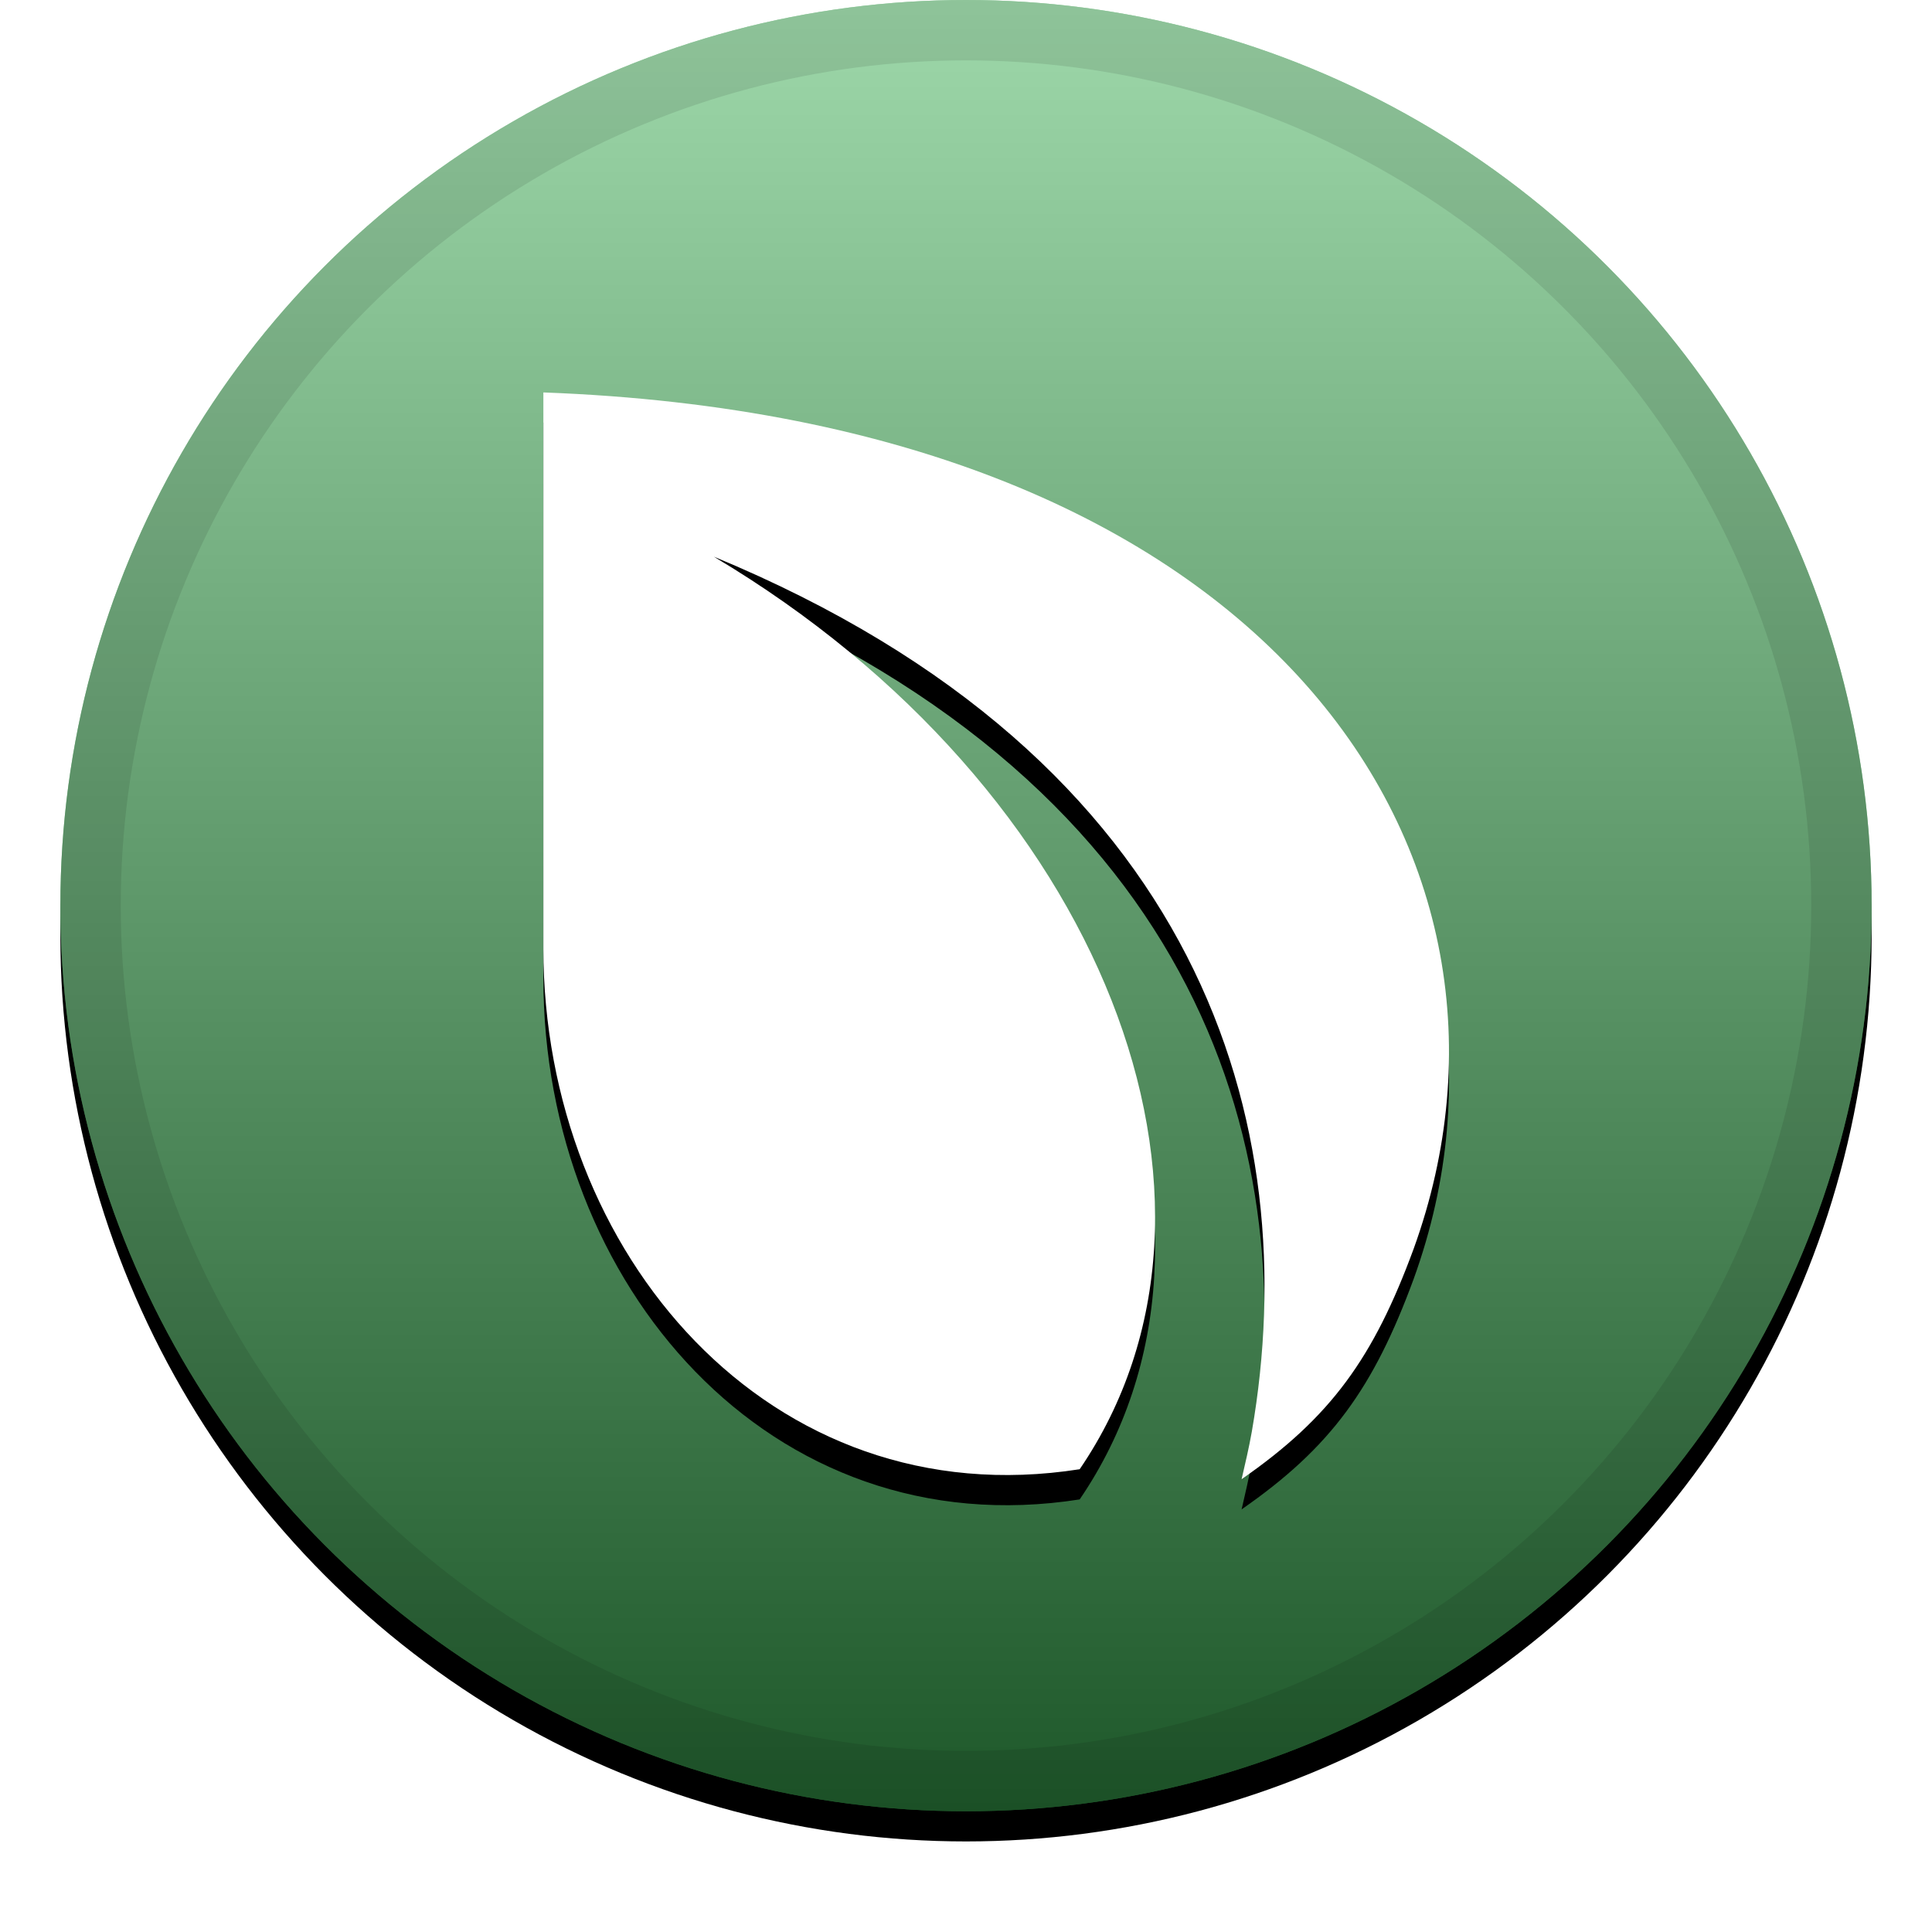 <svg xmlns:xlink="http://www.w3.org/1999/xlink" height="32" viewBox="0 0 32 32" width="32" xmlns="http://www.w3.org/2000/svg"><defs><linearGradient id="ppc-c" x1="50%" x2="50%" y1="0%" y2="100%"><stop offset="0%" stop-color="#FFF" stop-opacity=".5"/><stop offset="100%" stop-opacity=".5"/></linearGradient><circle cx="16" cy="15" id="ppc-b" r="15"/><filter filterUnits="objectBoundingBox" height="111.7%" id="ppc-a" width="111.7%" x="-5.8%" y="-4.2%"><feOffset dy=".5" in="SourceAlpha" result="shadowOffsetOuter1"/><feGaussianBlur in="shadowOffsetOuter1" result="shadowBlurOuter1" stdDeviation=".5"/><feComposite in="shadowBlurOuter1" in2="SourceAlpha" operator="out" result="shadowBlurOuter1"/><feColorMatrix in="shadowBlurOuter1" values="0 0 0 0 0 0 0 0 0 0 0 0 0 0 0 0 0 0 0.199 0"/></filter><path d="M9,6.5 C21.093,6.947 25.756,14.206 23.415,20.683 C22.752,22.486 22.047,23.472 20.565,24.5 C20.625,24.24 20.687,23.979 20.734,23.713 C21.611,18.66 19.95,12.579 11.823,9.22 C18.289,13.068 20.898,19.915 17.883,24.335 C12.751,25.142 9,20.759 9,15.709 L9,6.5 Z" id="ppc-e"/><filter filterUnits="objectBoundingBox" height="119.4%" id="ppc-d" width="123.3%" x="-11.7%" y="-6.9%"><feOffset dy=".5" in="SourceAlpha" result="shadowOffsetOuter1"/><feGaussianBlur in="shadowOffsetOuter1" result="shadowBlurOuter1" stdDeviation=".5"/><feColorMatrix in="shadowBlurOuter1" values="0 0 0 0 0 0 0 0 0 0 0 0 0 0 0 0 0 0 0.204 0"/></filter></defs><g fill="none" fill-rule="evenodd"><use fill="#000" filter="url(#ppc-a)" xlink:href="#ppc-b"/><use fill="#3CB054" xlink:href="#ppc-b"/><use style="mix-blend-mode:soft-light" fill="url(#ppc-c)" xlink:href="#ppc-b"/><circle cx="16" cy="15" r="14.5" stroke="#000" stroke-opacity=".097"/><g><use fill="#000" filter="url(#ppc-d)" xlink:href="#ppc-e"/><use fill="#FFF" xlink:href="#ppc-e"/></g></g></svg>